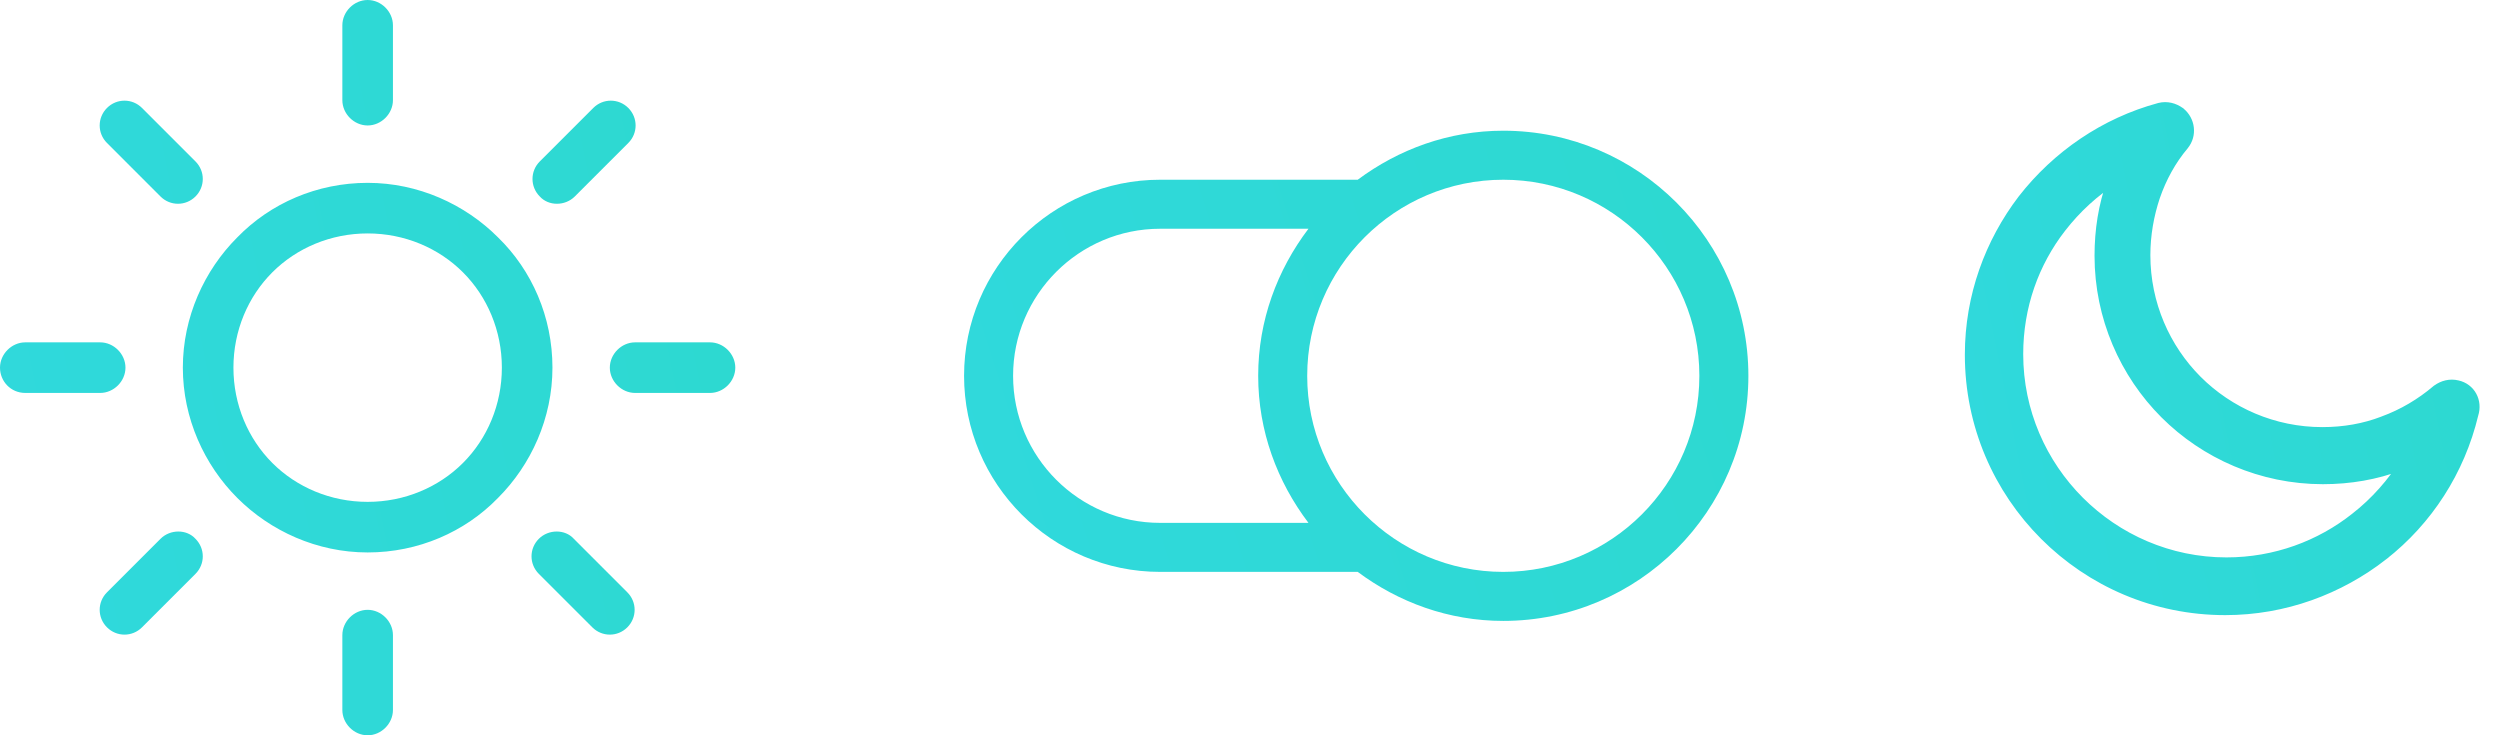 <svg width="102" height="30" viewBox="0 0 102 30" fill="none" xmlns="http://www.w3.org/2000/svg">
<path d="M61.334 5.333C59.102 5.333 57.061 6.093 55.395 7.333L47.334 7.333C42.922 7.333 39.334 10.921 39.334 15.333C39.334 19.745 42.922 23.333 47.334 23.333L55.395 23.333C57.061 24.573 59.102 25.333 61.334 25.333C66.847 25.333 71.334 20.847 71.334 15.333C71.334 9.82 66.847 5.333 61.334 5.333V5.333ZM41.334 15.333C41.334 12.025 44.025 9.333 47.334 9.333L53.385 9.333C52.115 11.01 51.334 13.073 51.334 15.333C51.334 17.593 52.115 19.657 53.385 21.333H47.334C44.025 21.333 41.334 18.642 41.334 15.333V15.333ZM61.334 23.333C56.922 23.333 53.334 19.745 53.334 15.333C53.334 10.921 56.922 7.333 61.334 7.333C65.745 7.333 69.334 10.921 69.334 15.333C69.334 19.745 65.745 23.333 61.334 23.333V23.333Z" fill="url(#paint0_linear)"/>
<path d="M99.461 15.933L99.452 15.939L99.444 15.946C98.801 16.491 98.059 16.935 97.246 17.231L97.246 17.231L97.241 17.233C96.48 17.527 95.642 17.676 94.75 17.676C92.748 17.676 90.919 16.86 89.61 15.551C88.301 14.242 87.485 12.413 87.485 10.412C87.485 9.572 87.633 8.756 87.881 8.012C88.153 7.222 88.547 6.508 89.062 5.895L89.062 5.895L89.064 5.892C89.386 5.499 89.309 4.933 88.927 4.621L88.921 4.615L88.914 4.611C88.686 4.448 88.408 4.372 88.12 4.444L88.12 4.444L88.116 4.445C85.888 5.048 83.952 6.383 82.565 8.162L82.565 8.162L82.563 8.164C81.229 9.917 80.416 12.091 80.416 14.475C80.416 17.33 81.569 19.923 83.455 21.809C85.34 23.694 87.933 24.847 90.788 24.847C93.198 24.847 95.424 24.008 97.204 22.622L97.204 22.621C99.01 21.208 100.318 19.195 100.869 16.895C101.033 16.385 100.758 15.877 100.25 15.765C99.964 15.695 99.687 15.771 99.461 15.933ZM96.129 21.154L96.128 21.155C94.688 22.297 92.851 22.992 90.839 22.992C88.481 22.992 86.345 22.024 84.805 20.484C83.265 18.944 82.297 16.808 82.297 14.45C82.297 12.487 82.942 10.7 84.059 9.261L84.059 9.261C84.68 8.46 85.428 7.773 86.279 7.238C86.254 7.305 86.23 7.372 86.207 7.441C85.864 8.391 85.707 9.39 85.707 10.437C85.707 12.934 86.732 15.221 88.362 16.85C89.992 18.48 92.278 19.505 94.775 19.505C95.877 19.505 96.929 19.321 97.905 18.952L97.906 18.952L97.912 18.949C98.007 18.913 98.102 18.876 98.198 18.839C97.646 19.723 96.952 20.512 96.129 21.154Z" fill="url(#paint1_linear)" stroke="url(#paint2_linear)" stroke-width="0.5"/>
<path fill-rule="evenodd" clip-rule="evenodd" d="M13.968 1.032C13.968 0.476 14.444 0 15 0C15.555 0 16.032 0.476 16.032 1.032V4.087C16.032 4.643 15.555 5.119 15 5.119C14.444 5.119 13.968 4.643 13.968 4.087V1.032ZM20.317 9.683C18.968 8.333 17.064 7.46 15 7.46C12.937 7.46 11.032 8.294 9.683 9.683C8.333 11.032 7.46 12.937 7.46 15C7.46 17.064 8.333 18.968 9.683 20.317C11.032 21.667 12.937 22.54 15 22.54C17.064 22.54 18.968 21.706 20.317 20.317C21.667 18.968 22.54 17.064 22.54 15C22.54 12.937 21.706 11.032 20.317 9.683ZM18.889 18.889C17.897 19.881 16.508 20.476 15 20.476C13.492 20.476 12.103 19.881 11.111 18.889C10.119 17.897 9.524 16.508 9.524 15C9.524 13.492 10.119 12.103 11.111 11.111C12.103 10.119 13.492 9.524 15 9.524C16.508 9.524 17.897 10.119 18.889 11.111C19.881 12.103 20.476 13.492 20.476 15C20.476 16.508 19.881 17.897 18.889 18.889ZM28.968 13.968H25.913C25.357 13.968 24.881 14.444 24.881 15C24.881 15.556 25.357 16.032 25.913 16.032H28.968C29.524 16.032 30 15.556 30 15C30 14.444 29.524 13.968 28.968 13.968ZM13.968 25.913C13.968 25.357 14.444 24.881 15 24.881C15.555 24.881 16.032 25.357 16.032 25.913V28.968C16.032 29.524 15.555 30 15 30C14.444 30 13.968 29.524 13.968 28.968V25.913ZM25.595 24.167L23.413 21.984C23.056 21.587 22.381 21.587 21.984 21.984C21.587 22.381 21.587 23.016 21.984 23.413L24.167 25.595C24.564 25.992 25.198 25.992 25.595 25.595C25.992 25.198 25.992 24.564 25.595 24.167ZM25.635 4.405C25.238 4.008 24.603 4.008 24.206 4.405L22.023 6.587C21.627 6.984 21.627 7.619 22.023 8.016C22.381 8.413 23.055 8.413 23.452 8.016L25.635 5.833C26.032 5.437 26.032 4.802 25.635 4.405ZM1.032 13.968H4.087C4.643 13.968 5.119 14.444 5.119 15C5.119 15.556 4.643 16.032 4.087 16.032H1.032C0.437 16.032 0 15.556 0 15C0 14.444 0.476 13.968 1.032 13.968ZM7.976 21.984C7.619 21.587 6.944 21.587 6.548 21.984L4.365 24.167C3.968 24.564 3.968 25.198 4.365 25.595C4.762 25.992 5.397 25.992 5.794 25.595L7.976 23.413C8.373 23.016 8.373 22.381 7.976 21.984ZM5.794 4.405L7.976 6.587C8.373 6.984 8.373 7.619 7.976 8.016C7.579 8.413 6.944 8.413 6.548 8.016L4.365 5.833C3.968 5.437 3.968 4.802 4.365 4.405C4.762 4.008 5.397 4.008 5.794 4.405Z" fill="url(#paint3_linear)"/>
<defs>
<linearGradient id="paint0_linear" x1="44.376" y1="179.407" x2="132.817" y2="151.167" gradientUnits="userSpaceOnUse">
<stop stop-color="#33D9EB"/>
<stop offset="1" stop-color="#2CD9CB"/>
</linearGradient>
<linearGradient id="paint1_linear" x1="83.818" y1="178.133" x2="142.381" y2="166.405" gradientUnits="userSpaceOnUse">
<stop stop-color="#33D9EB"/>
<stop offset="1" stop-color="#2CD9CB"/>
</linearGradient>
<linearGradient id="paint2_linear" x1="83.818" y1="178.133" x2="142.381" y2="166.405" gradientUnits="userSpaceOnUse">
<stop stop-color="#33D9EB"/>
<stop offset="1" stop-color="#2CD9CB"/>
</linearGradient>
<linearGradient id="paint3_linear" x1="4.728" y1="261.11" x2="92.595" y2="243.575" gradientUnits="userSpaceOnUse">
<stop stop-color="#33D9EB"/>
<stop offset="1" stop-color="#2CD9CB"/>
</linearGradient>
</defs>
</svg>
